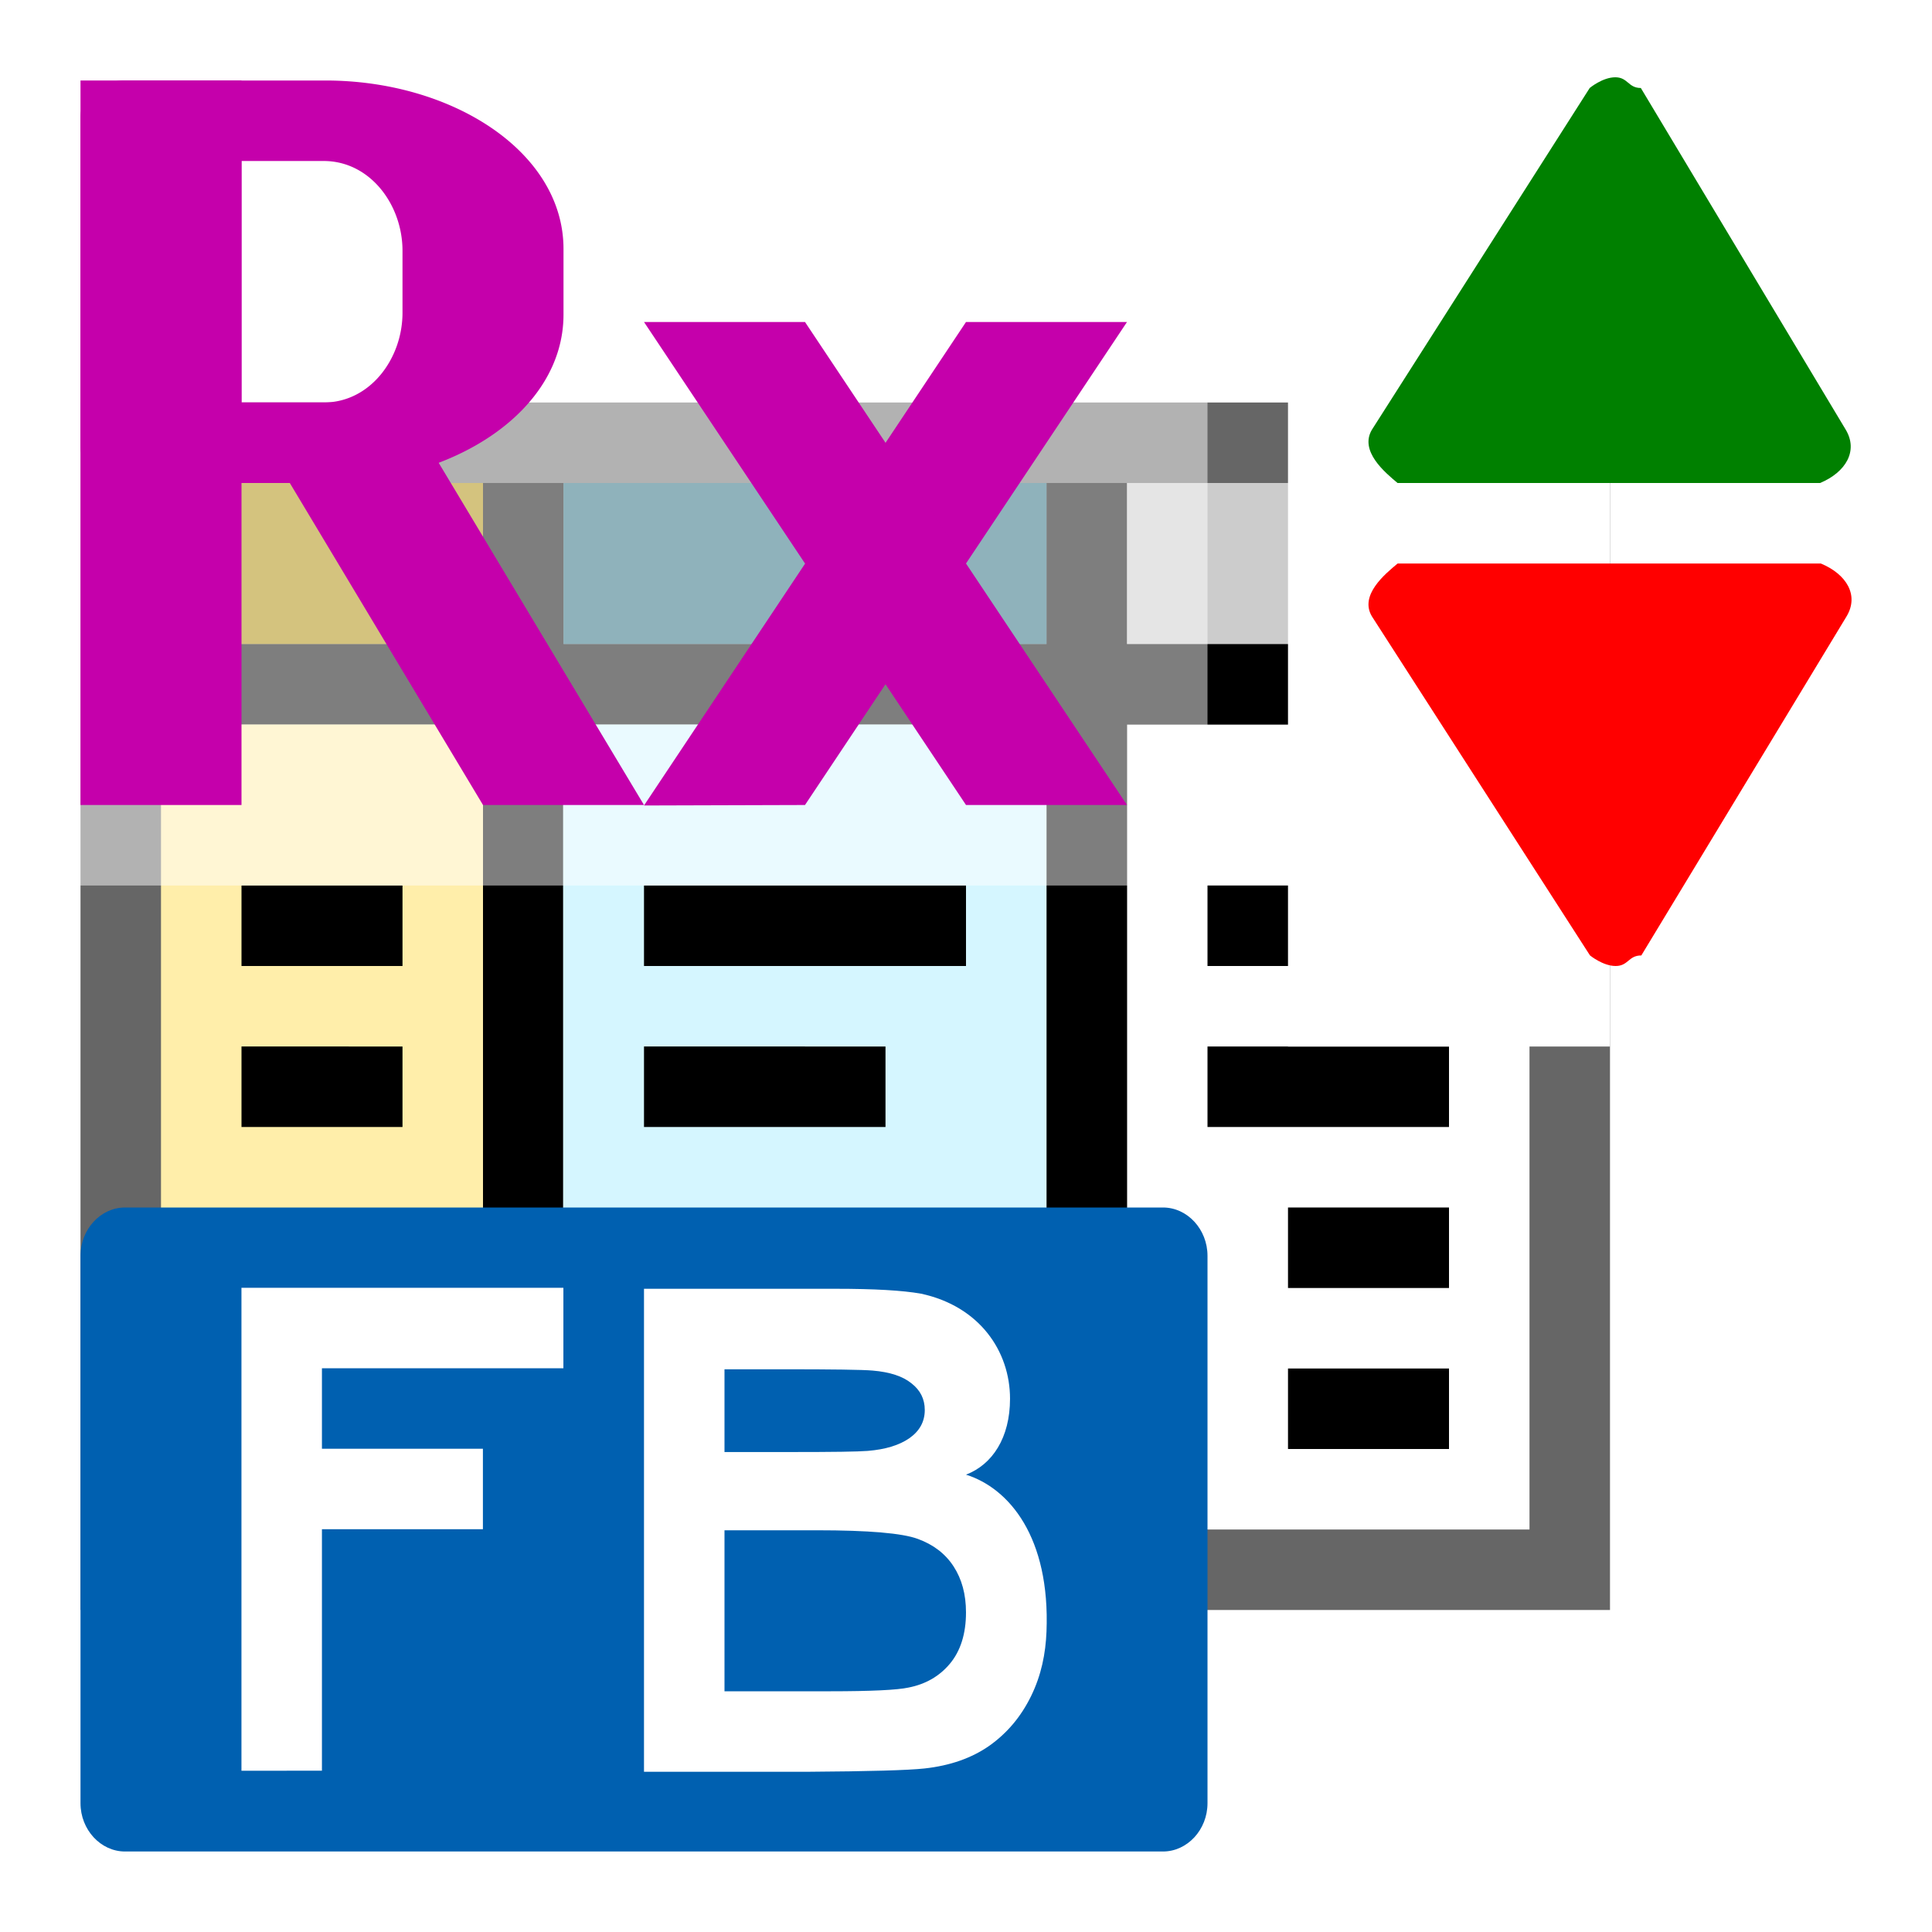 <?xml version="1.0" encoding="UTF-8" standalone="no"?>
<!-- Created with Inkscape (http://www.inkscape.org/) -->

<svg
   xmlns:dc="http://purl.org/dc/elements/1.1/"
   xmlns:cc="http://creativecommons.org/ns#"
   xmlns:rdf="http://www.w3.org/1999/02/22-rdf-syntax-ns#"
   xmlns:svg="http://www.w3.org/2000/svg"
   xmlns="http://www.w3.org/2000/svg"
   xmlns:sodipodi="http://sodipodi.sourceforge.net/DTD/sodipodi-0.dtd"
   xmlns:inkscape="http://www.inkscape.org/namespaces/inkscape"
   width="24"
   height="24"
   viewBox="0 0 24 24"
   version="1.1"
   id="svg862"
   inkscape:version="0.92.3 (2405546, 2018-03-11)"
   sodipodi:docname="TRxSortFBDataSet.svg"
   inkscape:export-filename="TRxSortFBDataSet.png"
   inkscape:export-xdpi="96"
   inkscape:export-ydpi="96">
  <sodipodi:namedview
     id="base"
     pagecolor="#ffffff"
     bordercolor="#666666"
     borderopacity="1.0"
     inkscape:pageopacity="0.0"
     inkscape:pageshadow="2"
     inkscape:zoom="34.125"
     inkscape:cx="12"
     inkscape:cy="12"
     inkscape:document-units="px"
     inkscape:current-layer="g880"
     showgrid="true"
     units="px"
     inkscape:window-width="1920"
     inkscape:window-height="1018"
     inkscape:window-x="-8"
     inkscape:window-y="-8"
     inkscape:window-maximized="1"
     inkscape:snap-bbox="true"
     inkscape:bbox-nodes="true"
     inkscape:snap-global="true"
     inkscape:snap-nodes="false">
    <inkscape:grid
       id="grid1407"
       type="xygrid" />
  </sodipodi:namedview>
  <defs
     id="defs856">
    <inkscape:path-effect
       effect="simplify"
       id="path-effect1290"
       is_visible="true"
       steps="1"
       threshold="0.5"
       smooth_angles="360"
       helper_size="0"
       simplify_individual_paths="false"
       simplify_just_coalesce="false"
       simplifyindividualpaths="false"
       simplifyJustCoalesce="false" />
    <inkscape:path-effect
       effect="simplify"
       id="path-effect1263"
       is_visible="true"
       steps="1"
       threshold="0.5"
       smooth_angles="360"
       helper_size="0"
       simplify_individual_paths="false"
       simplify_just_coalesce="false"
       simplifyindividualpaths="false"
       simplifyJustCoalesce="false" />
    <inkscape:path-effect
       effect="simplify"
       id="path-effect1257"
       is_visible="true"
       steps="1"
       threshold="0.5"
       smooth_angles="360"
       helper_size="0"
       simplify_individual_paths="false"
       simplify_just_coalesce="false"
       simplifyindividualpaths="false"
       simplifyJustCoalesce="false" />
    <inkscape:path-effect
       effect="simplify"
       id="path-effect1232"
       is_visible="true"
       steps="1"
       threshold="0.5"
       smooth_angles="360"
       helper_size="0"
       simplify_individual_paths="false"
       simplify_just_coalesce="false"
       simplifyindividualpaths="false"
       simplifyJustCoalesce="false" />
    <inkscape:path-effect
       effect="simplify"
       id="path-effect1228"
       is_visible="true"
       steps="1"
       threshold="0.5"
       smooth_angles="360"
       helper_size="0"
       simplify_individual_paths="false"
       simplify_just_coalesce="false"
       simplifyindividualpaths="false"
       simplifyJustCoalesce="false" />
    <inkscape:path-effect
       effect="simplify"
       id="path-effect1224"
       is_visible="true"
       steps="1"
       threshold="0.5"
       smooth_angles="360"
       helper_size="0"
       simplify_individual_paths="false"
       simplify_just_coalesce="false"
       simplifyindividualpaths="false"
       simplifyJustCoalesce="false" />
    <inkscape:path-effect
       effect="powerstroke"
       id="path-effect1220"
       is_visible="true"
       offset_points="1,0.5"
       sort_points="true"
       interpolator_type="CubicBezierJohan"
       interpolator_beta="0.2"
       start_linecap_type="zerowidth"
       linejoin_type="extrp_arc"
       miter_limit="4"
       end_linecap_type="zerowidth" />
    <inkscape:path-effect
       effect="simplify"
       id="path-effect1218"
       is_visible="true"
       steps="1"
       threshold="0.5"
       smooth_angles="360"
       helper_size="0"
       simplify_individual_paths="false"
       simplify_just_coalesce="false"
       simplifyindividualpaths="false"
       simplifyJustCoalesce="false" />
    <filter
       inkscape:collect="always"
       style="color-interpolation-filters:sRGB"
       id="filter906"
       x="-0.104"
       width="1.208"
       y="-0.142"
       height="1.284">
      <feGaussianBlur
         inkscape:collect="always"
         stdDeviation="0.52"
         id="feGaussianBlur908" />
    </filter>
    <pattern
       y="0"
       x="0"
       height="6"
       width="6"
       patternUnits="userSpaceOnUse"
       id="EMFhbasepattern" />
  </defs>
  <g
     transform="translate(0,-308.3)"
     id="layer1"
     inkscape:groupmode="layer"
     inkscape:label="base"
     style="display:none"
     sodipodi:insensitive="true">
    <path
       inkscape:connector-curvature="0"
       id="rect1409"
       d="m 0,308.3 h 24 v 24 H 0 Z"
       style="fill:#f4e3d7;fill-opacity:0.939;stroke-width:1.455" />
  </g>
  <g
     inkscape:label="title"
     id="layer3"
     inkscape:groupmode="layer"
     transform="translate(0,-24)"
     sodipodi:insensitive="true"
     style="display:none">
    <path
       inkscape:connector-curvature="0"
       id="path884"
       d="M 0,27 V 27.357 42 H 24 V 27 Z"
       style="color:#000000;fill:#808080;stroke-width:0.591" />
    <path
       inkscape:connector-curvature="0"
       id="rect836"
       d="M 0,28 H 21 V 41 H 0 Z"
       style="color:#000000;fill:#e6e6e6;stroke-width:0.553" />
    <path
       inkscape:connector-curvature="0"
       id="rect836-8"
       d="m 23,28 h 1 v 13 h -1 z"
       style="color:#000000;fill:#e6e6e6;stroke-width:0.121" />
    <path
       inkscape:connector-curvature="0"
       id="rect901"
       d="m 21,28 h 1 v 13 h -1 z"
       style="fill:#4d4d4d;fill-opacity:0.939;stroke-width:1.202" />
    <path
       inkscape:connector-curvature="0"
       id="rect901-0"
       d="m 22,28 h 1 v 13 h -1 z"
       style="fill:#ffffff;fill-opacity:0.939;stroke-width:1.202" />
  </g>
  <g
     inkscape:groupmode="layer"
     id="layer4"
     inkscape:label="table">
    <path
       style="fill:#666666;stroke-width:2.814;stroke-miterlimit:1"
       d="M 1,5 H 20 V 20 H 1 Z"
       id="rect927"
       inkscape:connector-curvature="0" />
    <path
       id="path865"
       d="m 14,9 h 5 v 10 h -5 z"
       style="fill:#ffffff;stroke-width:0.328"
       inkscape:connector-curvature="0" />
    <path
       id="path867"
       d="M 6,6 H 7 V 19 H 6 Z"
       style="fill:#000000;stroke-width:0.92"
       inkscape:connector-curvature="0" />
    <path
       id="path869"
       d="m 13,6 h 1 v 13 h -1 z"
       style="fill:#000000;stroke-width:0.859"
       inkscape:connector-curvature="0" />
    <path
       id="path871"
       d="M 19,8 V 9 H 2 V 8 Z"
       style="fill:#000000;stroke-width:0.75"
       inkscape:connector-curvature="0" />
    <path
       id="path873-5"
       d="m 18,11 v 1 h -3 v -1 z"
       style="fill:#000000;stroke-width:0.722"
       inkscape:connector-curvature="0" />
    <path
       id="path875"
       d="m 18,13 v 1 h -3 v -1 z"
       style="fill:#000000;stroke-width:0.722"
       inkscape:connector-curvature="0" />
    <path
       id="path879"
       d="M 6.995,9 H 13 V 19 H 6.995 Z"
       style="fill:#d5f6ff;stroke-width:0.646"
       inkscape:connector-curvature="0" />
    <path
       id="path881"
       d="m 12,11 v 1 H 8 v -1 z"
       style="fill:#000000;stroke-width:0.646"
       inkscape:connector-curvature="0" />
    <path
       id="path883"
       d="m 11,13 v 1 H 8 v -1 z"
       style="fill:#000000;stroke-width:0.722"
       inkscape:connector-curvature="0" />
    <path
       id="path885-5"
       d="M 2,9 H 6 V 19 H 2 Z"
       style="fill:#ffeeaa;stroke-width:0.72"
       inkscape:connector-curvature="0" />
    <path
       id="path887"
       d="m 5,11 v 1 H 3 v -1 z"
       style="fill:#000000;stroke-width:0.648"
       inkscape:connector-curvature="0" />
    <path
       id="path889"
       d="m 5,13 v 1 H 3 v -1 z"
       style="fill:#000000;stroke-width:0.648"
       inkscape:connector-curvature="0" />
    <path
       id="path891"
       d="M 2,6 H 6 V 8 H 2 Z"
       style="fill:#aa8800;stroke-width:0.754"
       inkscape:connector-curvature="0" />
    <path
       id="path893"
       d="m 7,6 h 6 V 8 H 7 Z"
       style="fill:#216778;stroke-width:0.707"
       inkscape:connector-curvature="0" />
    <path
       id="path895"
       d="m 14,6 h 5 v 2 h -5 z"
       style="fill:#cccccc;stroke-width:0.791"
       inkscape:connector-curvature="0" />
    <path
       id="path875-7"
       d="m 18,15 v 1 h -2 v -1 z"
       style="fill:#000000;stroke-width:0.589"
       inkscape:connector-curvature="0" />
    <path
       id="path875-9"
       d="m 18,17 v 1 h -2 v -1 z"
       style="fill:#000000;stroke-width:0.589"
       inkscape:connector-curvature="0" />
  </g>
  <g
     inkscape:groupmode="layer"
     id="layer6"
     inkscape:label="dbdriver_base"
     transform="translate(0,-24)"
     sodipodi:insensitive="true">
    <path
       style="color:#000000;fill:#0060b0;stroke-width:0.384;stroke-linejoin:round"
       d="M 1.553,39 C 1.25,39 1,39.271 1,39.6 v 6.8 C 1,46.729 1.25,47 1.553,47 H 14.447 C 14.75,47 15,46.729 15,46.4 V 39.6 C 15,39.271 14.75,39 14.447,39 Z"
       id="path1142"
       inkscape:connector-curvature="0" />
  </g>
  <g
     inkscape:groupmode="layer"
     id="layer7"
     inkscape:label="dbdriver_name"
     transform="translate(0,-24)"
     sodipodi:insensitive="true">
    <g
       aria-label="F"
       transform="scale(0.986,1.014)"
       style="font-size:8.266px;font-family:Arial;-inkscape-font-specification:Arial;letter-spacing:0px;word-spacing:0px;fill:#ffffff;stroke-width:0.443"
       id="text855">
      <path
         d="m 3.042,45.362 v -5.917 h 4.056 l -1e-7,0.986 H 4.056 v 0.986 h 2.028 v 0.986 H 4.056 v 2.958 z"
         id="path863"
         inkscape:connector-curvature="0"
         sodipodi:nodetypes="ccccccccccc" />
    </g>
    <g
       aria-label="B"
       transform="scale(0.997,1.003)"
       style="font-size:8.36px;font-family:Arial;-inkscape-font-specification:Arial;letter-spacing:0px;word-spacing:0px;fill:#ffffff;stroke-width:0.448"
       id="text859">
      <path
         d="m 8,16 v 6 h 2.031 c 0.768,-0.005 1.252,-0.019 1.453,-0.041 0.32,-0.035 0.589,-0.13 0.807,-0.283 C 12.511,21.52 12.684,21.315 12.809,21.059 12.936,20.799 12.989,20.532 13,20.26 c 0.047,-1.175 -0.464,-1.782 -1,-1.951 0.328,-0.125 0.547,-0.459 0.547,-0.943 0,-0.592 -0.38,-1.149 -1.105,-1.305 C 11.211,16.02 10.859,16 10.387,16 Z m 1,1 h 0.74 c 0.606,0 0.972,0.005 1.1,0.016 0.215,0.018 0.375,0.071 0.482,0.158 0.11,0.085 0.166,0.195 0.166,0.332 0,0.144 -0.064,0.261 -0.191,0.35 -0.125,0.087 -0.297,0.14 -0.518,0.158 -0.122,0.01 -0.434,0.014 -0.936,0.014 H 9 Z m 0,2 h 1.145 c 0.645,0 1.064,0.036 1.256,0.107 0.195,0.071 0.343,0.185 0.445,0.342 C 11.948,19.606 12,19.795 12,20.02 c 0,0.265 -0.067,0.479 -0.201,0.639 -0.131,0.156 -0.303,0.254 -0.514,0.295 C 11.148,20.984 10.824,21 10.312,21 H 9 Z"
         transform="matrix(1.003,0,0,0.997,0,23.938)"
         id="path873"
         inkscape:connector-curvature="0" />
    </g>
  </g>
  <g
     inkscape:groupmode="layer"
     id="layer5"
     inkscape:label="arrow_matte">
    <path
       id="path889-8"
       d="m 16,4.96 h 4 V 13 H 16 Z"
       style="fill:#ffffff;stroke-width:1.263"
       inkscape:connector-curvature="0" />
  </g>
  <g
     inkscape:label="arrow_new"
     id="g880"
     inkscape:groupmode="layer">
    <path
       inkscape:connector-curvature="0"
       style="fill:#008000;stroke-width:1.816"
       d="m 20.066,0.96 c -0.159,0 -0.318,0.133 -0.318,0.133 L 17.043,5.337 C 16.884,5.602 17.202,5.867 17.361,6 h 0.159 5.09 c 0.318,-0.133 0.477,-0.398 0.318,-0.663 l -2.545,-4.244 c -0.159,0 -0.159,-0.133 -0.318,-0.133 z"
       id="path872" />
    <path
       inkscape:connector-curvature="0"
       style="fill:#ff0000;stroke-width:1.81"
       d="m 20.07,12 c -0.159,0 -0.319,-0.132 -0.319,-0.132 L 17.043,7.658 C 16.884,7.395 17.203,7.132 17.362,7 h 0.159 5.098 c 0.319,0.132 0.478,0.395 0.319,0.658 l -2.549,4.211 C 20.229,11.868 20.229,12 20.07,12 Z"
       id="path872-6" />
  </g>
  <g
     inkscape:label="triangle"
     id="g1156"
     inkscape:groupmode="layer"
     transform="translate(0,-24)"
     sodipodi:insensitive="true"
     style="display:none">
    <path
       inkscape:connector-curvature="0"
       id="path1144"
       d="m 17.498,29 a 0.333,0.333 0 0 0 -0.277,0.152 l -2.167,3.333 A 0.333,0.333 0 0 0 15.333,33 h 0.073 4.261 a 0.333,0.333 0 0 0 0.279,-0.515 l -2.167,-3.333 a 0.333,0.333 0 0 0 -0.281,-0.152 z"
       style="color:#000000;fill:#008000;stroke-width:0.667;stroke-linejoin:round" />
    <path
       inkscape:connector-curvature="0"
       id="path1150"
       d="m 17.498,38 a 0.333,0.333 0 0 1 -0.277,-0.152 l -2.167,-3.333 a 0.333,0.333 0 0 1 0.279,-0.515 h 0.073 4.261 a 0.333,0.333 0 0 1 0.279,0.515 l -2.167,3.333 a 0.333,0.333 0 0 1 -0.281,0.152 z"
       style="color:#000000;fill:#ff0000;stroke-width:0.667;stroke-linejoin:round" />
  </g>
  <g
     inkscape:label="text"
     id="layer2"
     inkscape:groupmode="layer"
     transform="translate(0,-24)"
     sodipodi:insensitive="true">
    <path
       transform="matrix(1.25,0,0,1.25,-10,-47)"
       inkscape:connector-curvature="0"
       style="opacity:0.7;fill:#ffffff;fill-rule:evenodd;stroke-width:0.8;stroke-linejoin:round;paint-order:fill markers stroke;filter:url(#filter906)"
       d="m 8.8,56.8 h 10.4 c 0.443,0 0.8,0.357 0.8,0.8 v 7.2 c 0,0.443 -0.357,0.8 -0.8,0.8 H 8.8 C 8.357,65.6 8,65.243 8,64.8 v -7.2 c 0,-0.443 0.357,-0.8 0.8,-0.8 z"
       id="rect957" />
    <path
       style="color:#000000;fill:#c500ab;fill-rule:evenodd;stroke-width:0.994;stroke-linejoin:round;paint-order:fill markers stroke"
       d="M 1.543,25 A 0.544,0.454 0 0 0 1,25.453 v 4.094 A 0.544,0.454 0 0 0 1.543,30 h 2.5 C 5.618,30 7,29.114 7,27.908 V 27.092 C 7,25.886 5.618,25 4.043,25 Z M 3,26 H 4.021 C 4.597,26 5,26.543 5,27.115 v 0.77 C 5,28.457 4.597,29 4.021,29 H 3 Z"
       id="path923"
       inkscape:connector-curvature="0" />
    <path
       style="color:#000000;fill:#c500ab;stroke-width:1.414px"
       d="m 1,25 v 9 h 2 v -9 z"
       id="path926"
       inkscape:connector-curvature="0" />
    <path
       style="color:#000000;fill:#c500ab;stroke-width:1px"
       d="m 3,29 3,5 H 8 L 5,29 Z"
       id="path926-3"
       inkscape:connector-curvature="0"
       inkscape:transform-center-x="2.1060773"
       inkscape:transform-center-y="-3.9821745"
       sodipodi:nodetypes="ccccc" />
    <path
       style="color:#000000;fill:#c500ab;stroke-width:1px"
       d="m 12,28 -4,6.006 2,-0.006 4,-6 z"
       id="path946"
       inkscape:connector-curvature="0"
       sodipodi:nodetypes="ccccc" />
    <path
       sodipodi:nodetypes="ccccc"
       inkscape:connector-curvature="0"
       id="path950"
       d="m 10,28 4,6 -2,-4.1e-5 -4,-6 z"
       style="color:#000000;fill:#c500ab;stroke-width:1px" />
  </g>
</svg>

